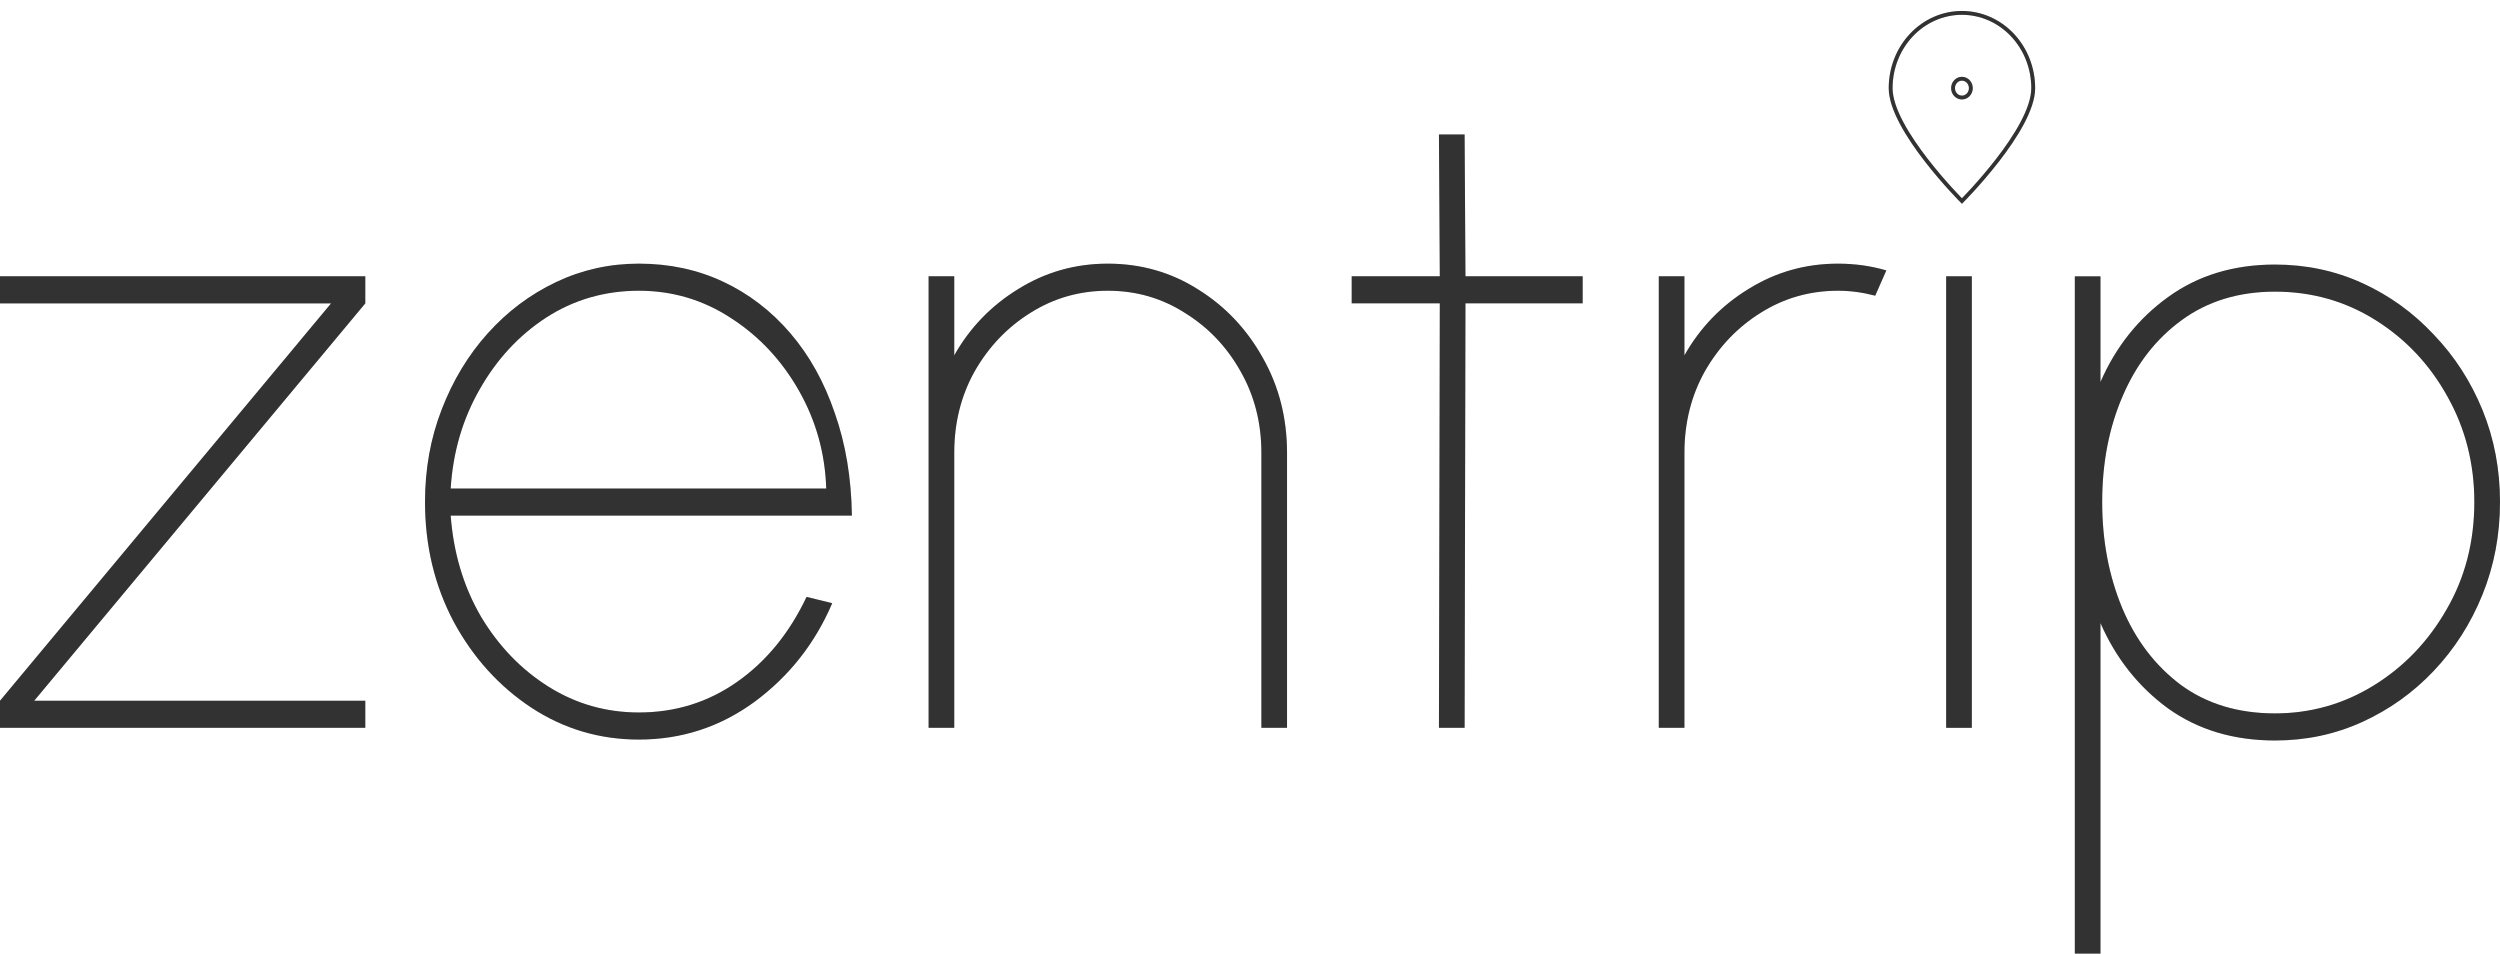 <svg width="194" height="74" viewBox="0 0 194 74" fill="none" xmlns="http://www.w3.org/2000/svg">
<path d="M162.997 74H161.006V21.441H162.997V29.64C164.192 26.907 165.941 24.711 168.242 23.053C170.565 21.371 173.331 20.53 176.54 20.53C178.952 20.53 181.209 21.009 183.311 21.966C185.414 22.924 187.261 24.256 188.855 25.961C190.47 27.643 191.731 29.593 192.639 31.812C193.546 34.032 194 36.414 194 38.961C194 41.507 193.546 43.901 192.639 46.144C191.731 48.386 190.47 50.36 188.855 52.065C187.261 53.747 185.414 55.067 183.311 56.025C181.209 56.983 178.952 57.462 176.54 57.462C173.331 57.462 170.565 56.632 168.242 54.974C165.941 53.292 164.192 51.084 162.997 48.351V74ZM176.54 22.632C173.73 22.632 171.318 23.368 169.304 24.84C167.313 26.288 165.786 28.25 164.723 30.726C163.661 33.179 163.13 35.924 163.13 38.961C163.13 41.951 163.65 44.695 164.69 47.195C165.73 49.671 167.246 51.657 169.238 53.152C171.251 54.623 173.686 55.359 176.54 55.359C179.306 55.359 181.862 54.635 184.208 53.187C186.553 51.738 188.434 49.776 189.85 47.3C191.289 44.824 192.008 42.044 192.008 38.961C192.008 35.971 191.311 33.237 189.917 30.761C188.545 28.285 186.686 26.311 184.34 24.84C181.995 23.368 179.395 22.632 176.54 22.632Z" fill="#3E3E3E"/>
<path d="M162.997 74H161.006V21.441H162.997V29.64C164.192 26.907 165.941 24.711 168.242 23.053C170.565 21.371 173.331 20.53 176.54 20.53C178.952 20.53 181.209 21.009 183.311 21.966C185.414 22.924 187.261 24.256 188.855 25.961C190.47 27.643 191.731 29.593 192.639 31.812C193.546 34.032 194 36.414 194 38.961C194 41.507 193.546 43.901 192.639 46.144C191.731 48.386 190.47 50.36 188.855 52.065C187.261 53.747 185.414 55.067 183.311 56.025C181.209 56.983 178.952 57.462 176.54 57.462C173.331 57.462 170.565 56.632 168.242 54.974C165.941 53.292 164.192 51.084 162.997 48.351V74ZM176.54 22.632C173.73 22.632 171.318 23.368 169.304 24.84C167.313 26.288 165.786 28.25 164.723 30.726C163.661 33.179 163.13 35.924 163.13 38.961C163.13 41.951 163.65 44.695 164.69 47.195C165.73 49.671 167.246 51.657 169.238 53.152C171.251 54.623 173.686 55.359 176.54 55.359C179.306 55.359 181.862 54.635 184.208 53.187C186.553 51.738 188.434 49.776 189.85 47.3C191.289 44.824 192.008 42.044 192.008 38.961C192.008 35.971 191.311 33.237 189.917 30.761C188.545 28.285 186.686 26.311 184.34 24.84C181.995 23.368 179.395 22.632 176.54 22.632Z" fill="black" fill-opacity="0.2"/>
<path d="M151.022 21.439H153.014V56.479H151.022V21.439Z" fill="#3E3E3E"/>
<path d="M151.022 21.439H153.014V56.479H151.022V21.439Z" fill="black" fill-opacity="0.2"/>
<path d="M128.721 56.479V21.44H130.712V27.572C131.929 25.422 133.589 23.706 135.691 22.421C137.793 21.113 140.106 20.459 142.629 20.459C143.934 20.459 145.184 20.634 146.379 20.984L145.516 22.946C144.543 22.689 143.58 22.561 142.629 22.561C140.438 22.561 138.435 23.133 136.621 24.278C134.828 25.399 133.39 26.906 132.306 28.798C131.243 30.69 130.712 32.804 130.712 35.14V56.479H128.721Z" fill="#3E3E3E"/>
<path d="M128.721 56.479V21.44H130.712V27.572C131.929 25.422 133.589 23.706 135.691 22.421C137.793 21.113 140.106 20.459 142.629 20.459C143.934 20.459 145.184 20.634 146.379 20.984L145.516 22.946C144.543 22.689 143.58 22.561 142.629 22.561C140.438 22.561 138.435 23.133 136.621 24.278C134.828 25.399 133.39 26.906 132.306 28.798C131.243 30.69 130.712 32.804 130.712 35.14V56.479H128.721Z" fill="black" fill-opacity="0.2"/>
<path d="M122.815 23.541H113.72L113.654 56.478H111.662L111.728 23.541H104.891V21.439H111.728L111.662 10.437H113.654L113.72 21.439H122.815V23.541Z" fill="#3E3E3E"/>
<path d="M122.815 23.541H113.72L113.654 56.478H111.662L111.728 23.541H104.891V21.439H111.728L111.662 10.437H113.654L113.72 21.439H122.815V23.541Z" fill="black" fill-opacity="0.2"/>
<path d="M99.874 35.14V56.479H97.883V35.14C97.883 32.804 97.341 30.69 96.256 28.798C95.194 26.906 93.756 25.399 91.941 24.278C90.149 23.133 88.157 22.561 85.966 22.561C83.776 22.561 81.773 23.133 79.959 24.278C78.166 25.399 76.728 26.906 75.643 28.798C74.581 30.69 74.05 32.804 74.05 35.14V56.479H72.059V21.44H74.05V27.572C75.267 25.422 76.927 23.706 79.029 22.421C81.131 21.113 83.444 20.459 85.966 20.459C88.533 20.459 90.868 21.124 92.97 22.456C95.072 23.764 96.743 25.528 97.982 27.747C99.244 29.966 99.874 32.43 99.874 35.14Z" fill="#3E3E3E"/>
<path d="M99.874 35.14V56.479H97.883V35.14C97.883 32.804 97.341 30.69 96.256 28.798C95.194 26.906 93.756 25.399 91.941 24.278C90.149 23.133 88.157 22.561 85.966 22.561C83.776 22.561 81.773 23.133 79.959 24.278C78.166 25.399 76.728 26.906 75.643 28.798C74.581 30.69 74.05 32.804 74.05 35.14V56.479H72.059V21.44H74.05V27.572C75.267 25.422 76.927 23.706 79.029 22.421C81.131 21.113 83.444 20.459 85.966 20.459C88.533 20.459 90.868 21.124 92.97 22.456C95.072 23.764 96.743 25.528 97.982 27.747C99.244 29.966 99.874 32.43 99.874 35.14Z" fill="black" fill-opacity="0.2"/>
<path d="M49.578 57.39C46.524 57.39 43.736 56.561 41.213 54.902C38.713 53.244 36.71 51.025 35.205 48.245C33.723 45.442 32.981 42.346 32.981 38.959C32.981 36.39 33.413 33.995 34.276 31.776C35.139 29.534 36.323 27.572 37.828 25.89C39.355 24.184 41.125 22.853 43.139 21.895C45.152 20.937 47.299 20.459 49.578 20.459C51.946 20.459 54.125 20.926 56.117 21.86C58.108 22.794 59.846 24.126 61.328 25.855C62.811 27.583 63.962 29.651 64.78 32.057C65.621 34.439 66.064 37.091 66.108 40.011H34.973C35.194 42.931 35.98 45.547 37.33 47.859C38.702 50.149 40.45 51.959 42.574 53.291C44.699 54.622 47.033 55.288 49.578 55.288C52.41 55.288 54.955 54.494 57.212 52.905C59.469 51.317 61.262 49.121 62.59 46.318L64.581 46.808C63.253 49.915 61.251 52.461 58.573 54.447C55.896 56.409 52.897 57.39 49.578 57.39ZM34.973 37.908H64.116C64.028 35.175 63.32 32.641 61.992 30.305C60.664 27.969 58.916 26.1 56.748 24.698C54.579 23.273 52.189 22.561 49.578 22.561C46.945 22.561 44.555 23.25 42.408 24.628C40.284 26.006 38.558 27.863 37.23 30.2C35.902 32.512 35.15 35.082 34.973 37.908Z" fill="#3E3E3E"/>
<path d="M49.578 57.39C46.524 57.39 43.736 56.561 41.213 54.902C38.713 53.244 36.71 51.025 35.205 48.245C33.723 45.442 32.981 42.346 32.981 38.959C32.981 36.39 33.413 33.995 34.276 31.776C35.139 29.534 36.323 27.572 37.828 25.89C39.355 24.184 41.125 22.853 43.139 21.895C45.152 20.937 47.299 20.459 49.578 20.459C51.946 20.459 54.125 20.926 56.117 21.86C58.108 22.794 59.846 24.126 61.328 25.855C62.811 27.583 63.962 29.651 64.78 32.057C65.621 34.439 66.064 37.091 66.108 40.011H34.973C35.194 42.931 35.98 45.547 37.33 47.859C38.702 50.149 40.45 51.959 42.574 53.291C44.699 54.622 47.033 55.288 49.578 55.288C52.41 55.288 54.955 54.494 57.212 52.905C59.469 51.317 61.262 49.121 62.59 46.318L64.581 46.808C63.253 49.915 61.251 52.461 58.573 54.447C55.896 56.409 52.897 57.39 49.578 57.39ZM34.973 37.908H64.116C64.028 35.175 63.32 32.641 61.992 30.305C60.664 27.969 58.916 26.1 56.748 24.698C54.579 23.273 52.189 22.561 49.578 22.561C46.945 22.561 44.555 23.25 42.408 24.628C40.284 26.006 38.558 27.863 37.23 30.2C35.902 32.512 35.15 35.082 34.973 37.908Z" fill="black" fill-opacity="0.2"/>
<path d="M28.347 23.542L2.655 54.377H28.347V56.479H0V54.377L25.691 23.542H0V21.439H28.347V23.542Z" fill="#3E3E3E"/>
<path d="M28.347 23.542L2.655 54.377H28.347V56.479H0V54.377L25.691 23.542H0V21.439H28.347V23.542Z" fill="black" fill-opacity="0.2"/>
<path d="M157.778 6.84C157.778 10.065 152.246 15.6 152.246 15.6C152.246 15.6 146.714 10.065 146.714 6.84C146.714 5.291 147.297 3.806 148.334 2.71C149.372 1.615 150.779 1 152.246 1C153.713 1 155.12 1.615 156.158 2.71C157.195 3.806 157.778 5.291 157.778 6.84Z" stroke="#3E3E3E" stroke-width="0.3"/>
<path d="M157.778 6.84C157.778 10.065 152.246 15.6 152.246 15.6C152.246 15.6 146.714 10.065 146.714 6.84C146.714 5.291 147.297 3.806 148.334 2.71C149.372 1.615 150.779 1 152.246 1C153.713 1 155.12 1.615 156.158 2.71C157.195 3.806 157.778 5.291 157.778 6.84Z" stroke="black" stroke-opacity="0.2" stroke-width="0.3"/>
<path d="M152.246 7.569C152.43 7.569 152.605 7.492 152.735 7.356C152.865 7.219 152.938 7.033 152.938 6.839C152.938 6.646 152.865 6.46 152.735 6.323C152.605 6.186 152.43 6.109 152.246 6.109C152.063 6.109 151.887 6.186 151.757 6.323C151.628 6.46 151.555 6.646 151.555 6.839C151.555 7.033 151.628 7.219 151.757 7.356C151.887 7.492 152.063 7.569 152.246 7.569Z" stroke="#3E3E3E" stroke-width="0.3" stroke-linecap="round" stroke-linejoin="round"/>
<path d="M152.246 7.569C152.43 7.569 152.605 7.492 152.735 7.356C152.865 7.219 152.938 7.033 152.938 6.839C152.938 6.646 152.865 6.46 152.735 6.323C152.605 6.186 152.43 6.109 152.246 6.109C152.063 6.109 151.887 6.186 151.757 6.323C151.628 6.46 151.555 6.646 151.555 6.839C151.555 7.033 151.628 7.219 151.757 7.356C151.887 7.492 152.063 7.569 152.246 7.569Z" stroke="black" stroke-opacity="0.2" stroke-width="0.3" stroke-linecap="round" stroke-linejoin="round"/>
</svg>
